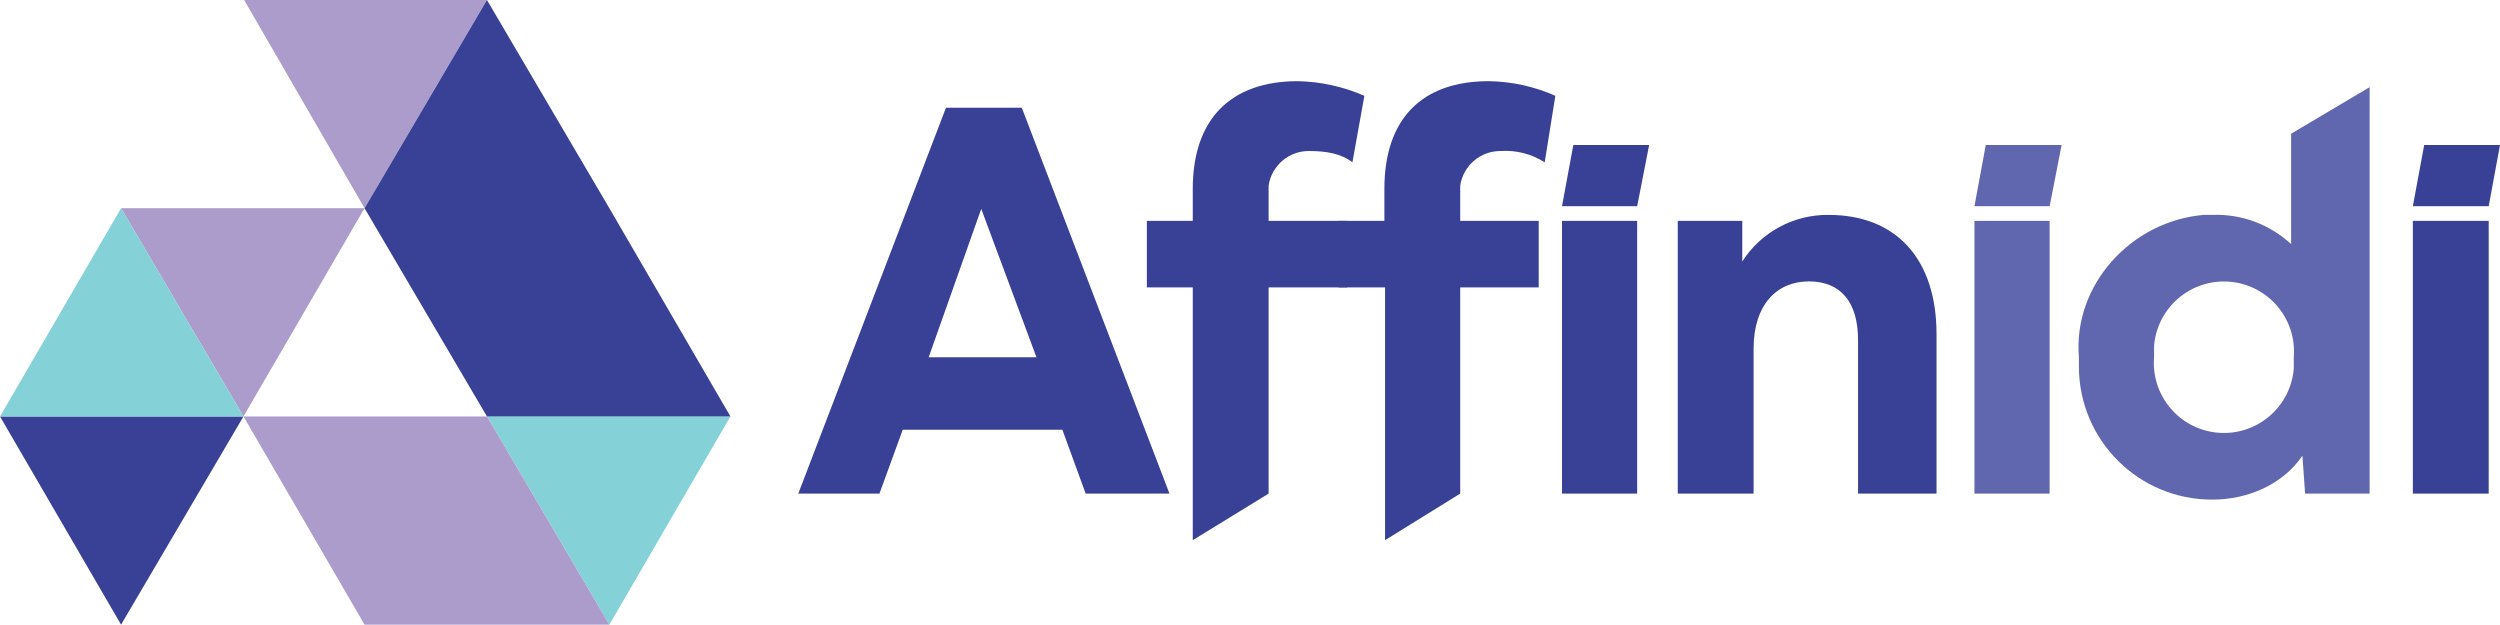 <?xml version="1.0" encoding="UTF-8"?>
<svg id="Layer_2" data-name="Layer 2" xmlns="http://www.w3.org/2000/svg" viewBox="0 0 1026.07 256.38">
  <g id="Layer_1-2" data-name="Layer 1">
    <g>
      <path d="m49.69,256.38L0,170.92h99.93l-50.24,85.46Z" style="fill: #394197;"/>
      <polygon points="299.79 170.92 250.1 256.38 199.86 170.92 299.79 170.92" style="fill: #84d1d8;"/>
      <polygon points="250.1 256.38 149.62 256.38 99.93 170.92 199.86 170.92 250.1 256.38" style="fill: #ac9ccb;"/>
      <path d="m99.93,170.92l-50.24-85.46h99.93l-49.69,85.46Z" style="fill: #ac9ccb;"/>
      <polygon points="199.86 0 149.62 85.46 100.2 0 199.86 0" style="fill: #ac9ccb;"/>
      <path d="m49.69,85.46l50.24,85.46H0l49.69-85.46Z" style="fill: #84d1d8;"/>
      <polygon points="299.79 170.92 199.86 170.92 149.62 85.46 199.86 0 250.1 85.46 299.79 170.92" style="fill: #394197;"/>
      <polygon points="671.94 84.64 641.09 84.64 645.73 59.52 676.86 59.52 671.94 84.64" style="fill: #394197;"/>
      <polygon points="841.23 84.64 810.37 84.64 815.01 59.52 846.14 59.52 841.23 84.64" style="fill: #6167af;"/>
      <polygon points="1021.43 84.64 990.3 84.64 994.95 59.52 1026.07 59.52 1021.43 84.64" style="fill: #394197;"/>
      <path d="m633.99,66.62c-5.36-3.43-11.67-5.06-18.02-4.64-8.32-.09-15.43,5.97-16.66,14.2v14.47h32.22v27.3h-32.22v84.64l-30.85,19.11v-103.75h-19.11v-27.3h18.84v-13.11c0-28.67,15.29-44.23,42.87-44.23,9.41.14,18.7,2.19,27.3,6.01l-4.37,27.3Z" style="fill: #394197;"/>
      <path d="m555.08,66.62c-4.64-3.55-10.65-4.64-17.75-4.64-8.32-.09-15.43,5.97-16.66,14.2v14.47h32.22v27.3h-32.22v84.64l-31.13,19.11v-103.75h-18.84v-27.3h18.84v-13.11c0-28.67,15.56-44.23,43.14-44.23,9.41.2,18.68,2.24,27.3,6.01l-4.91,27.3Z" style="fill: #394197;"/>
      <path d="m436.04,176.38h-65.53l-9.56,26.21h-33.31l60.61-158.36h31.13l60.61,158.36h-34.4l-9.56-26.21Zm-33.31-90.65l-21.57,60.89h44.23l-22.66-60.89Z" style="fill: #394197;"/>
      <path d="m794.81,137.06v65.53h-32.22v-63.07c0-15.56-7.1-24.03-20.2-24.03s-22.66,9.56-22.66,27.58v59.52h-31.13v-111.94h26.48v16.66h0c7.73-12.08,21.16-19.3,35.49-19.11,27.58,0,44.23,18.02,44.23,48.87Z" style="fill: #394197;"/>
      <path d="m810.37,90.65h30.85v111.94h-30.85v-111.94Z" style="fill: #6167af;"/>
      <path d="m641.09,90.65h30.85v111.94h-30.85v-111.94Z" style="fill: #394197;"/>
      <path d="m946.07,202.59l-1.09-15.56h0c-8.19,12.01-22.66,18.02-36.86,18.02-30.16.15-54.73-24.17-54.88-54.33,0-.18,0-.36,0-.55v-3.55c-2.46-29.76,21.57-55.97,51.33-58.43h3.55c11.91-.41,23.49,3.91,32.22,12.01h0v-45.32l32.22-19.11v166.83h-26.48Zm-4.64-55.97c1.28-15.83-10.51-29.71-26.35-30.99-15.83-1.28-29.71,10.51-30.99,26.35v4.64c-1.28,15.83,10.51,29.71,26.35,30.99,15.83,1.28,29.71-10.51,30.99-26.35h0v-4.64Z" style="fill: #6167af;"/>
      <path d="m990.3,90.65h31.13v111.94h-31.13v-111.94Z" style="fill: #394197;"/>
    </g>
  </g>
</svg>
